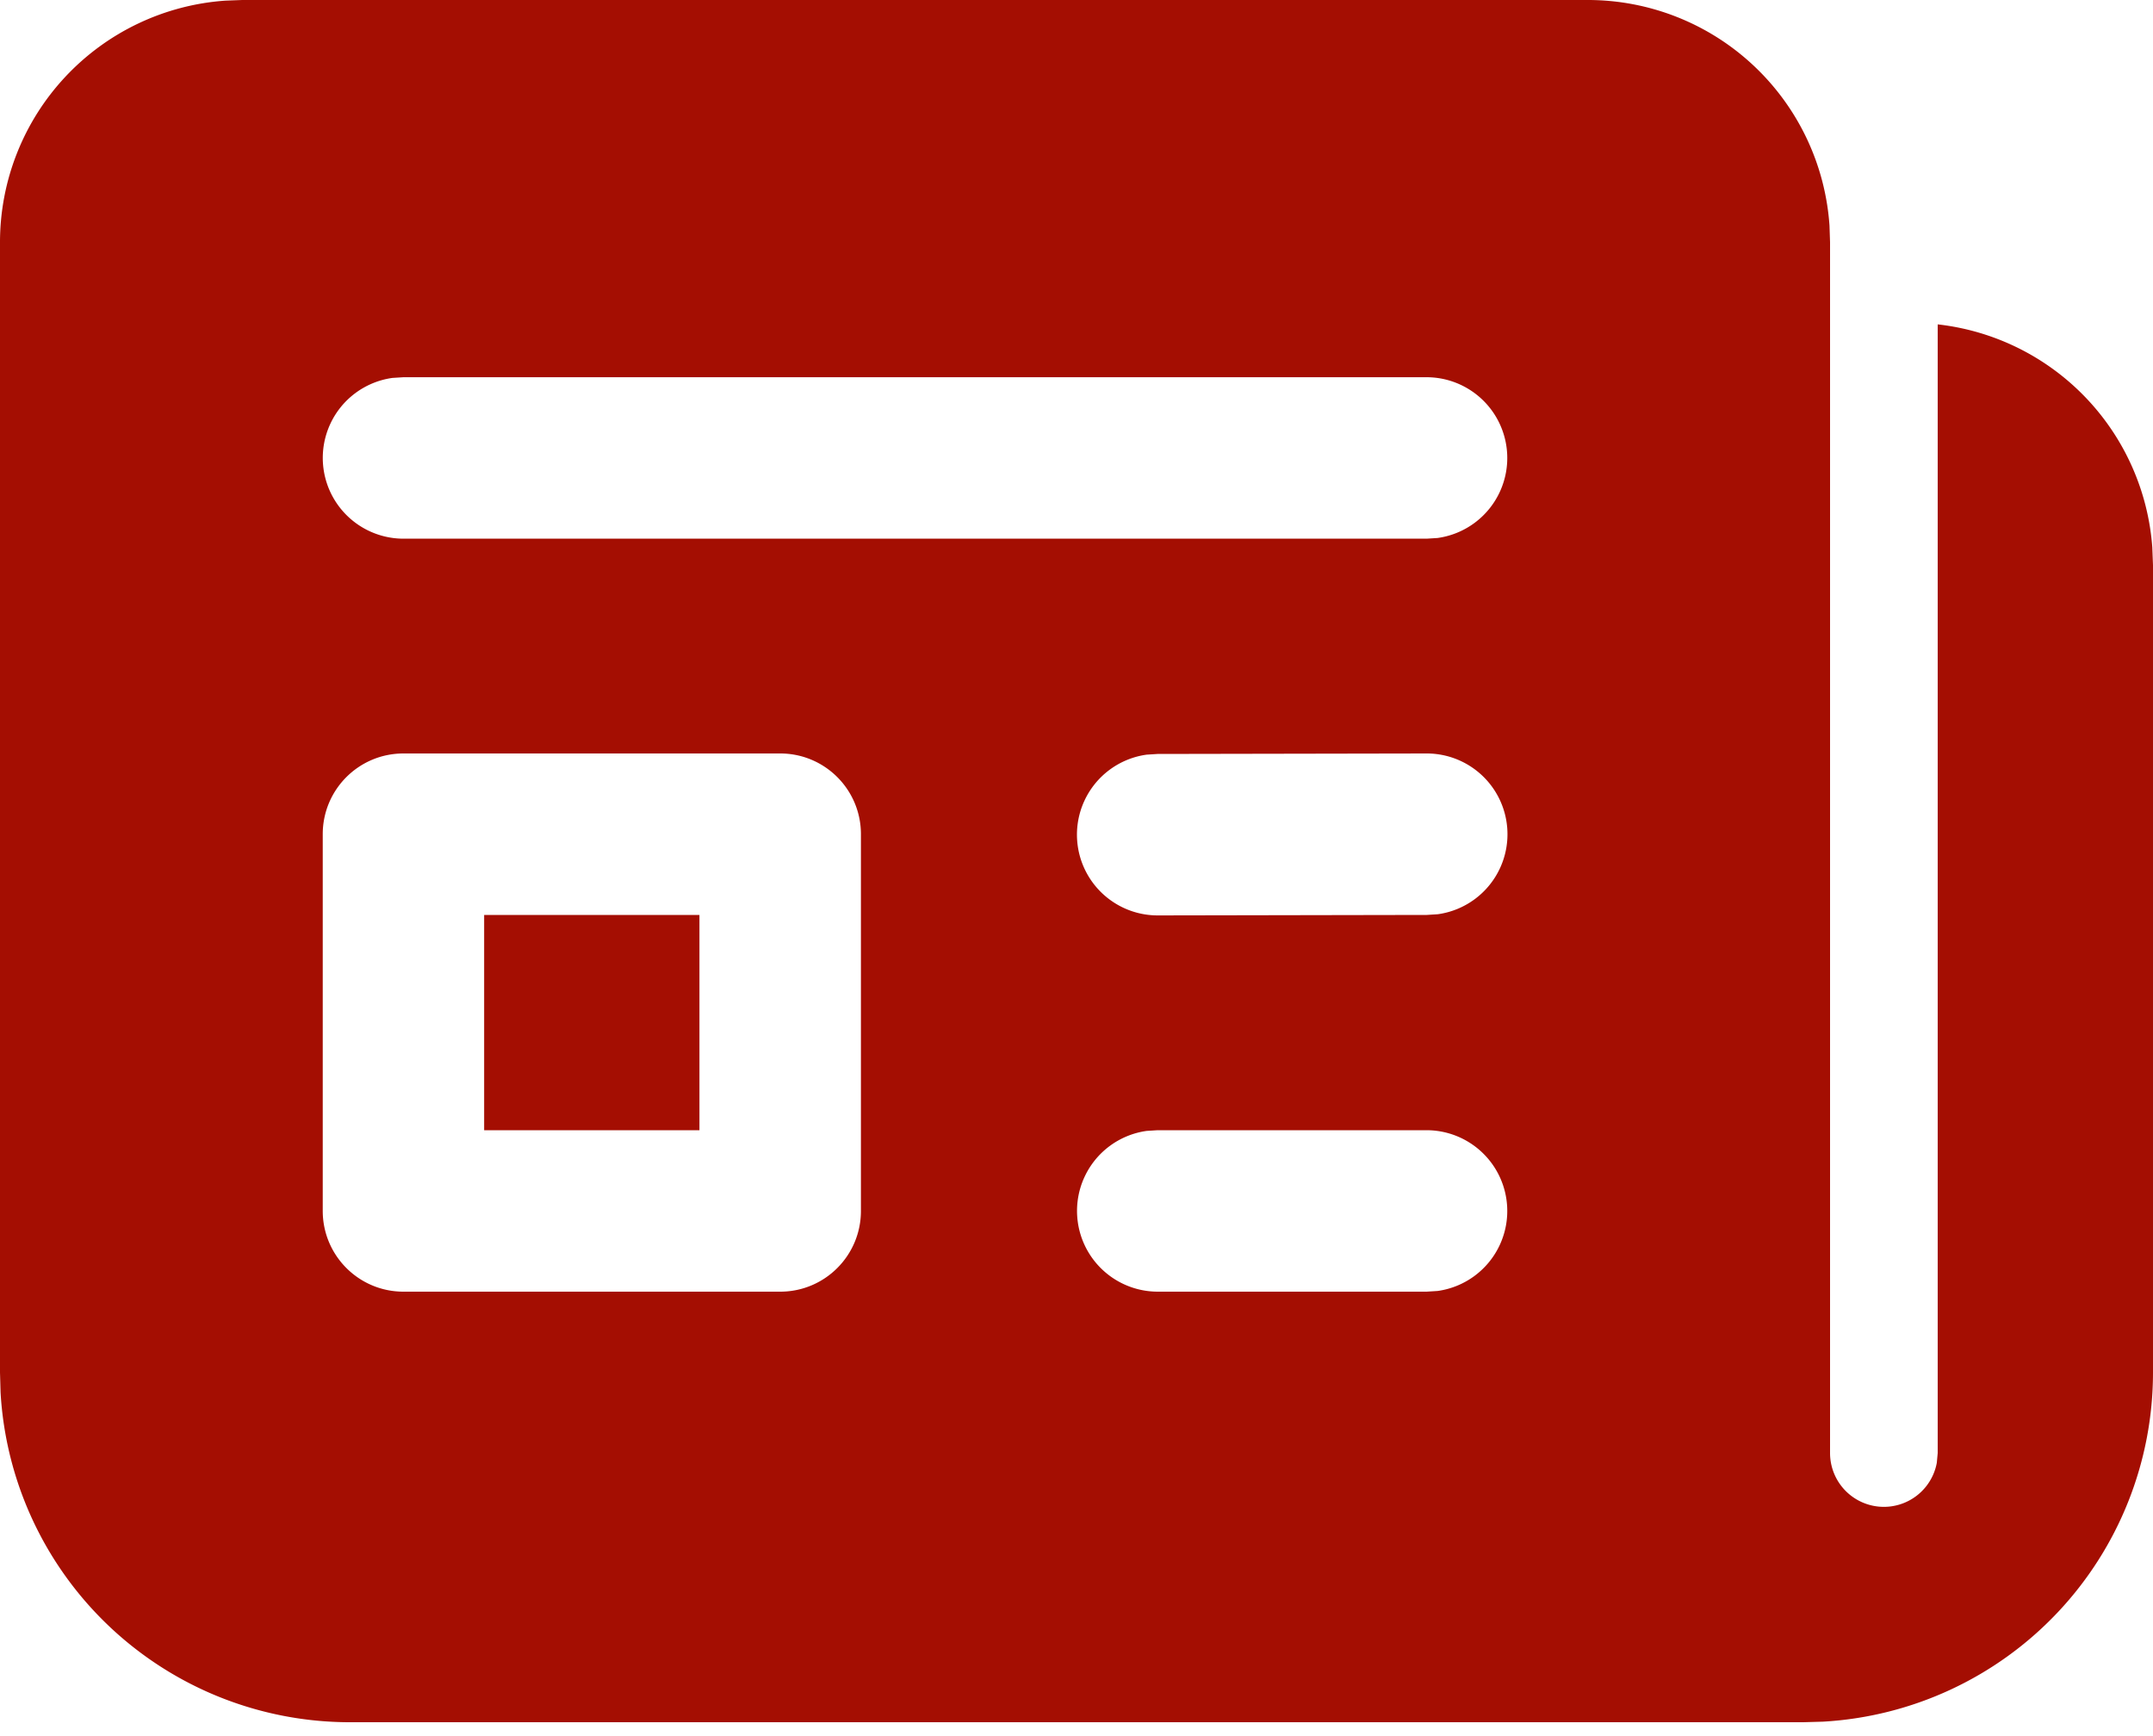 <svg width="31" height="25" fill="none" xmlns="http://www.w3.org/2000/svg"><path d="M22.863 0a3.488 3.488 0 013.479 3.249l.008.238v17.438a.775.775 0 001.537.14l.013-.14V4.671a3.488 3.488 0 013.09 3.212l.01.254v11.625a5.038 5.038 0 01-4.752 5.03l-.286.008H5.038a5.038 5.038 0 01-5.03-4.752L0 19.763V3.486A3.488 3.488 0 013.249.009L3.487 0h19.375zM11.234 10.85H5.809c-.642 0-1.162.52-1.162 1.162v5.425c0 .642.52 1.163 1.162 1.163h5.425c.642 0 1.162-.52 1.162-1.163v-5.425c0-.642-.52-1.162-1.162-1.162zm9.307 5.425h-3.872l-.158.01a1.163 1.163 0 00.158 2.315h3.872l.158-.01a1.163 1.163 0 00-.158-2.315zm-10.47-3.1v3.1h-3.1v-3.1h3.1zM20.54 10.85l-3.873.007-.157.01a1.163 1.163 0 00.162 2.315l3.872-.007.158-.01a1.163 1.163 0 00-.162-2.315zm.002-5.418H5.809l-.158.01a1.163 1.163 0 00.158 2.315h14.732l.158-.01a1.163 1.163 0 00-.158-2.315z" fill="#A40E02"/></svg>